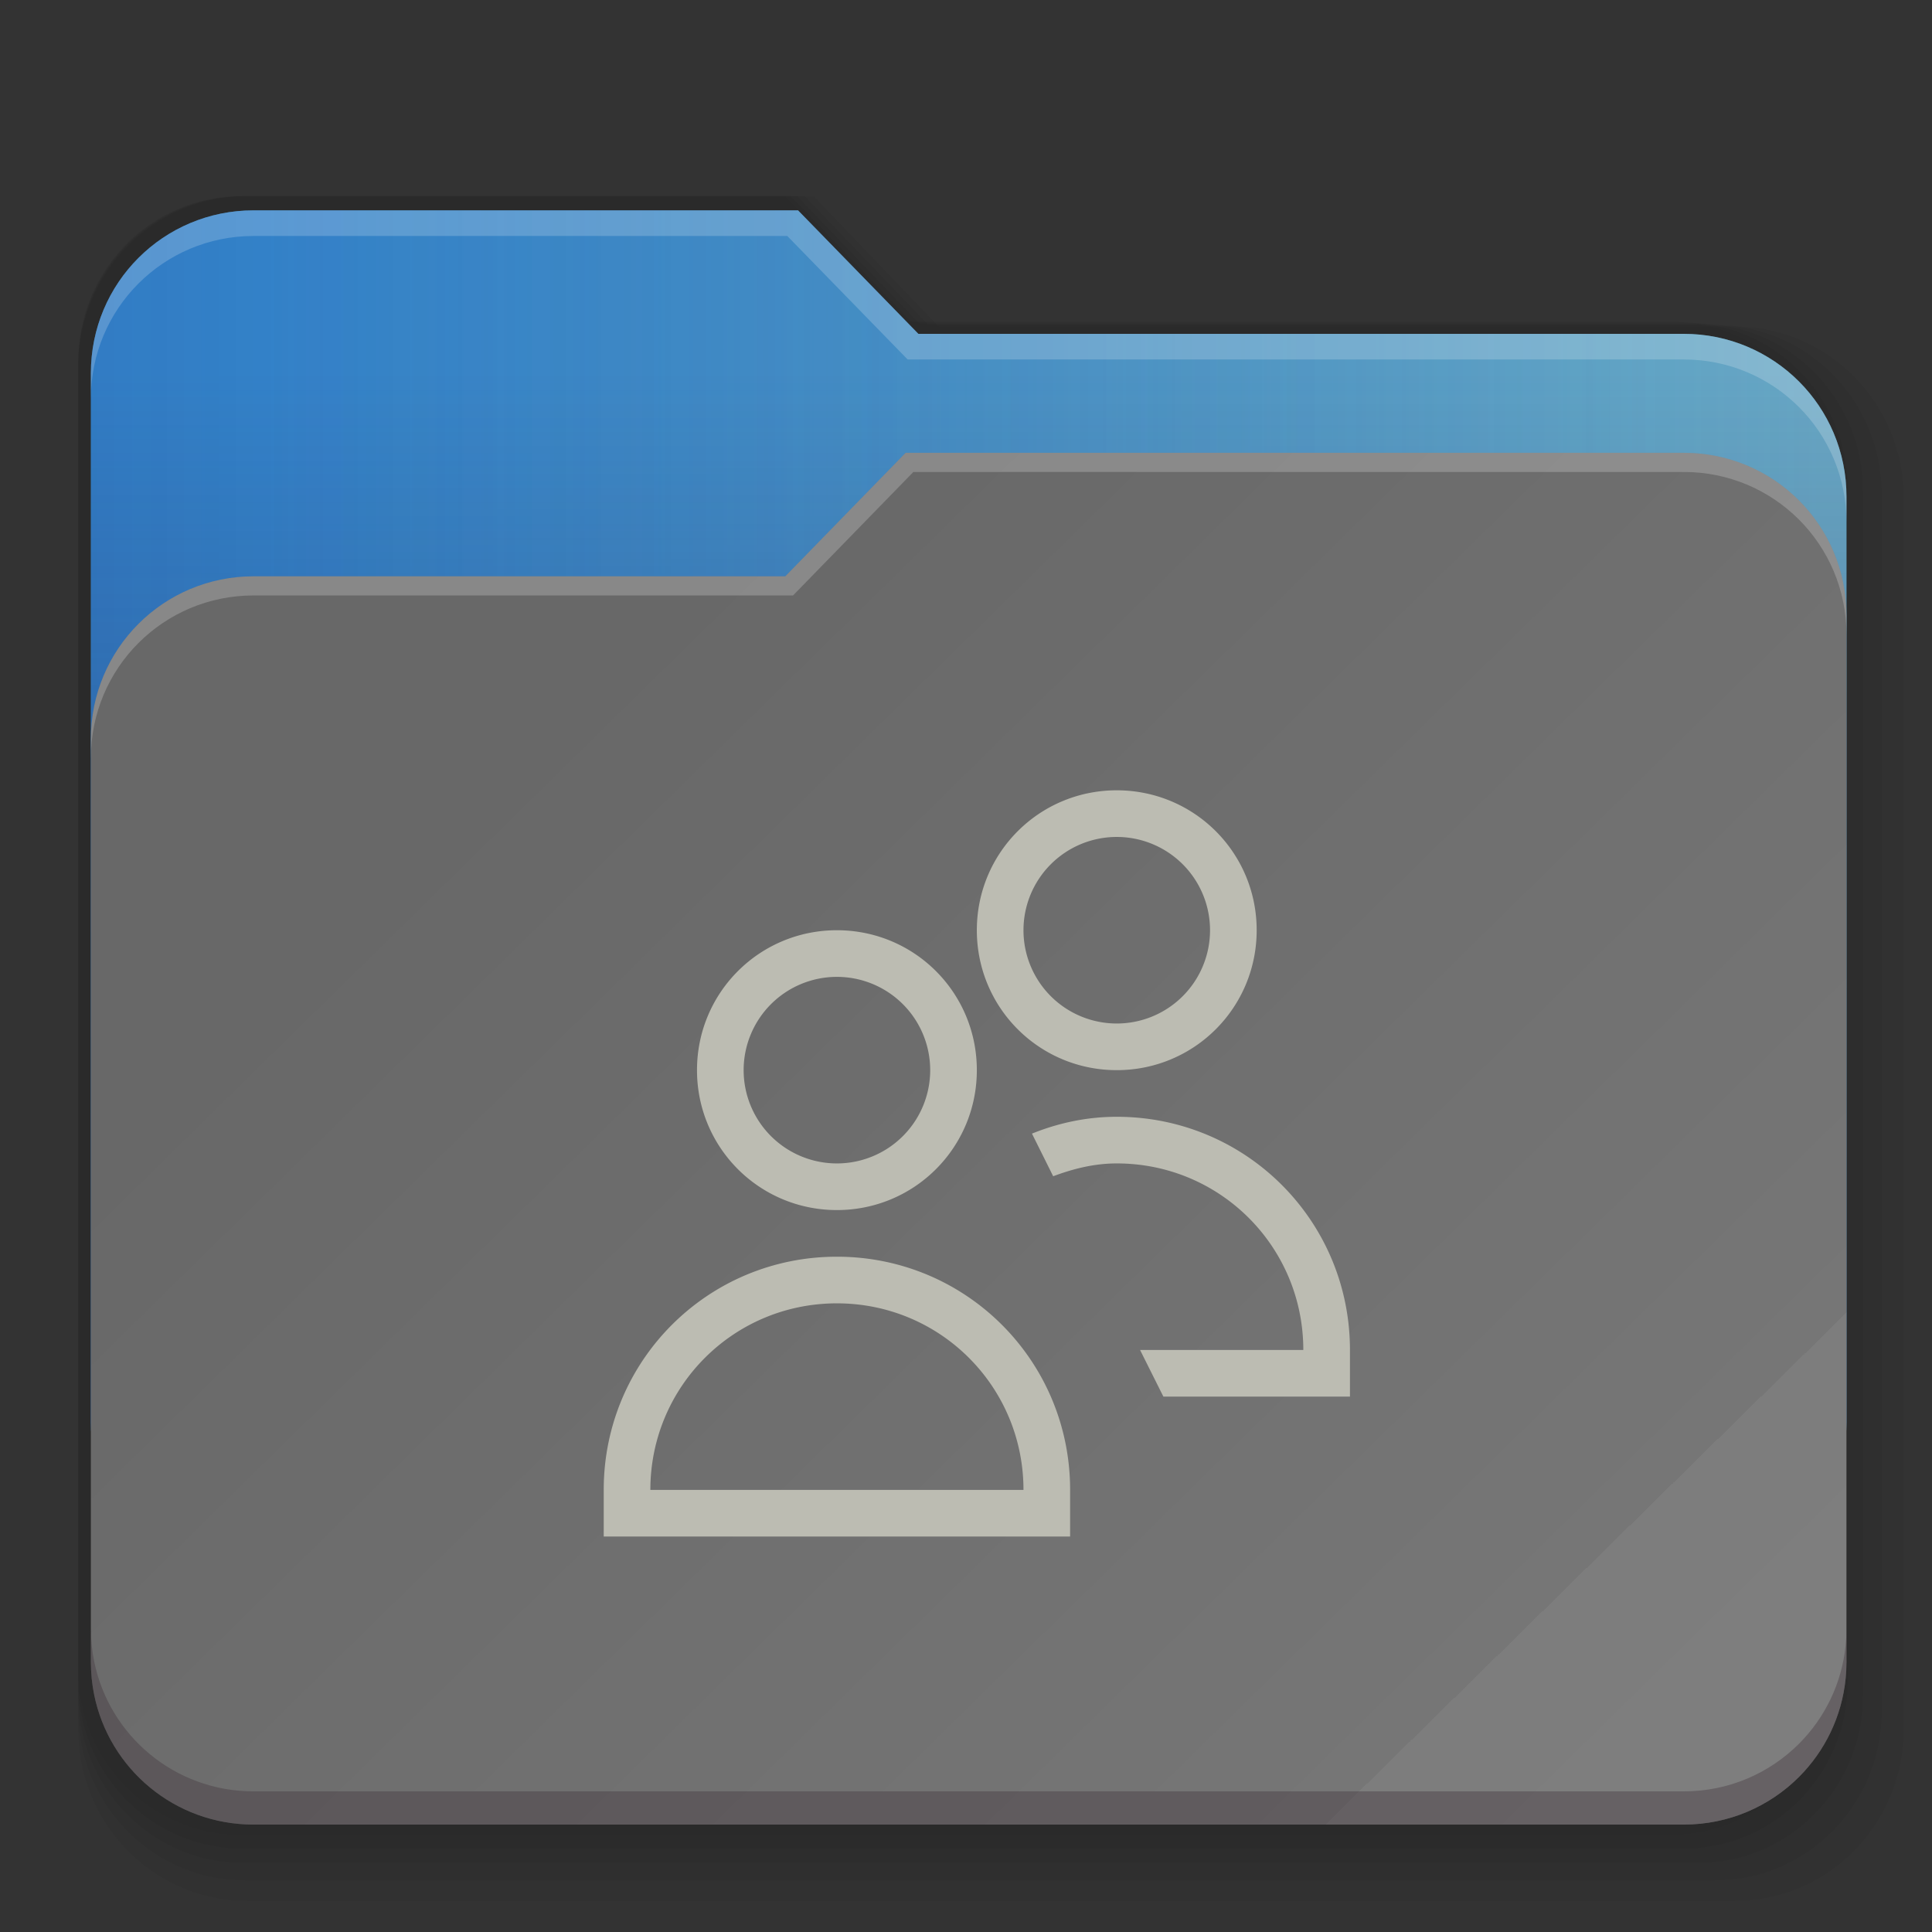<?xml version="1.0" encoding="UTF-8" standalone="no"?>
<svg
   width="64"
   height="64"
   version="1.1"
   viewBox="0 0 64 64"
   id="svg9"
   sodipodi:docname="folder-public.svg"
   inkscape:version="1.1.2 (0a00cf5339, 2022-02-04)"
   xmlns:inkscape="http://www.inkscape.org/namespaces/inkscape"
   xmlns:sodipodi="http://sodipodi.sourceforge.net/DTD/sodipodi-0.dtd"
   xmlns:xlink="http://www.w3.org/1999/xlink"
   xmlns="http://www.w3.org/2000/svg"
   xmlns:svg="http://www.w3.org/2000/svg"
   xmlns:rdf="http://www.w3.org/1999/02/22-rdf-syntax-ns#"
   xmlns:cc="http://creativecommons.org/ns#"
   xmlns:dc="http://purl.org/dc/elements/1.1/">
  <rect x="0" y="0" width="64" height="64" fill="#333333" stroke="none"/>
  <sodipodi:namedview
     pagecolor="#ffffff"
     bordercolor="#666666"
     borderopacity="1"
     objecttolerance="10"
     gridtolerance="10"
     guidetolerance="10"
     inkscape:pageopacity="0"
     inkscape:pageshadow="2"
     inkscape:window-width="1920"
     inkscape:window-height="1020"
     id="namedview11"
     showgrid="true"
     inkscape:zoom="8.2307232"
     inkscape:cx="15.126253"
     inkscape:cy="19.864597"
     inkscape:window-x="0"
     inkscape:window-y="32"
     inkscape:window-maximized="1"
     inkscape:current-layer="svg9"
     inkscape:pagecheckerboard="0">
    <inkscape:grid
       type="xygrid"
       id="grid822" />
  </sodipodi:namedview>
  <defs
     id="defs3">
    <linearGradient
       inkscape:collect="always"
       id="linearGradient1450">
      <stop
         style="stop-color:#1d1f7f;stop-opacity:1;"
         offset="0"
         id="stop1446" />
      <stop
         style="stop-color:#1d1f7f;stop-opacity:0;"
         offset="1"
         id="stop1448" />
    </linearGradient>
    <style
       id="current-color-scheme"
       type="text/css">.ColorScheme-Text {
        color:#31363b;
        stop-color:#31363b;
      }
      .ColorScheme-Background {
        color:#eff0f1;
        stop-color:#eff0f1;
      }
      .ColorScheme-Highlight {
        color:#3daee9;
        stop-color:#3daee9;
      }
      .ColorScheme-ViewText {
        color:#31363b;
        stop-color:#31363b;
      }
      .ColorScheme-ViewBackground {
        color:#fcfcfc;
        stop-color:#fcfcfc;
      }
      .ColorScheme-ViewHover {
        color:#93cee9;
        stop-color:#93cee9;
      }
      .ColorScheme-ViewFocus{
        color:#3daee9;
        stop-color:#3daee9;
      }
      .ColorScheme-ButtonText {
        color:#31363b;
        stop-color:#31363b;
      }
      .ColorScheme-ButtonBackground {
        color:#eff0f1;
        stop-color:#eff0f1;
      }
      .ColorScheme-ButtonHover {
        color:#93cee9;
        stop-color:#93cee9;
      }
      .ColorScheme-ButtonFocus{
        color:#3daee9;
        stop-color:#3daee9;
      }</style>
    <linearGradient
       inkscape:collect="always"
       xlink:href="#linearGradient23491"
       id="linearGradient23493"
       x1="468.397"
       y1="75.015"
       x2="269.458"
       y2="75.015"
       gradientUnits="userSpaceOnUse"
       gradientTransform="matrix(0.261,0,0,0.261,-61.637,7.054)" />
    <linearGradient
       inkscape:collect="always"
       id="linearGradient23491">
      <stop
         style="stop-color:#dd905a;stop-opacity:0.267"
         offset="0"
         id="stop23487" />
      <stop
         style="stop-color:#971400;stop-opacity:0;"
         offset="1"
         id="stop23489" />
    </linearGradient>
    <linearGradient
       inkscape:collect="always"
       xlink:href="#linearGradient23938"
       id="linearGradient23940"
       x1="340.8"
       y1="247.98"
       x2="340.8"
       y2="20.23"
       gradientUnits="userSpaceOnUse"
       gradientTransform="matrix(0.261,0,0,0.261,-61.637,7.054)" />
    <linearGradient
       inkscape:collect="always"
       id="linearGradient23938">
      <stop
         style="stop-color:#283063;stop-opacity:1;"
         offset="0"
         id="stop23934" />
      <stop
         style="stop-color:#283063;stop-opacity:0;"
         offset="1"
         id="stop23936" />
    </linearGradient>
    <linearGradient
       inkscape:collect="always"
       xlink:href="#linearGradient4906"
       id="linearGradient8553"
       gradientUnits="userSpaceOnUse"
       x1="307.273"
       y1="62.332"
       x2="469.99"
       y2="227.974"
       gradientTransform="matrix(0.261,0,0,0.261,-61.637,7.054)" />
    <linearGradient
       inkscape:collect="always"
       id="linearGradient4906">
      <stop
         style="stop-color:#686868;stop-opacity:1"
         offset="0"
         id="stop4902" />
      <stop
         style="stop-color:#767676;stop-opacity:1"
         offset="0.73"
         id="stop8749" />
      <stop
         style="stop-color:#7d7d7d;stop-opacity:1"
         offset="0.73"
         id="stop8619" />
      <stop
         style="stop-color:#7f7f7f;stop-opacity:1"
         offset="1"
         id="stop4904" />
    </linearGradient>
    <linearGradient
       inkscape:collect="always"
       xlink:href="#linearGradient1450"
       id="linearGradient1452"
       x1="-347.649"
       y1="125.83"
       x2="215"
       y2="125.83"
       gradientUnits="userSpaceOnUse"
       gradientTransform="matrix(0.261,0,0,0.261,-1.352,-3.063)" />
  </defs>
  <g
     id="g25512"
     style="opacity:0.69"
     transform="matrix(0.256,0,0,0.26,-60.085,6.195)">
    <path
       id="path24886"
       style="opacity:1;fill:#000000;fill-opacity:0.06;stroke-width:1.628;stroke-linecap:round;stroke-linejoin:round"
       d="m 265.881,1.161 c -11.662,0 -21.052,9.388 -21.052,21.05 v 47.335 88.33 31.021 c 0,0.693 0.039,1.376 0.103,2.051 0.003,0.035 0.002,0.072 0.006,0.107 0,0 0,0.002 0,0.002 0.072,0.709 0.178,1.407 0.318,2.093 1.956,9.611 10.419,16.799 20.625,16.799 h 184.964 c 5.831,0 11.093,-2.347 14.899,-6.151 3.329,-3.329 5.543,-7.776 6.044,-12.742 0.071,-0.709 0.109,-1.428 0.109,-2.156 V 157.874 53.572 38.184 c 0,-11.662 -9.39,-21.052 -21.052,-21.052 H 351.854 L 336.291,1.161 Z" />
    <path
       id="path25265"
       style="opacity:1;fill:#000000;fill-opacity:0.06;stroke-width:1.642;stroke-linecap:round;stroke-linejoin:round"
       d="m 266.058,1.161 c -11.761,0 -21.23,9.467 -21.23,21.228 v 47.735 89.076 31.283 c 0,0.698 0.039,1.388 0.104,2.068 0.003,0.036 0.002,0.073 0.006,0.108 0,0 0,0.002 0,0.002 0.072,0.715 0.18,1.419 0.321,2.111 1.972,9.692 10.507,16.94 20.799,16.94 h 186.525 c 5.88,0 11.187,-2.367 15.024,-6.203 3.357,-3.357 5.59,-7.842 6.095,-12.85 0.072,-0.715 0.11,-1.44 0.11,-2.175 V 159.196 54.014 38.497 c 0,-11.761 -9.469,-21.23 -21.23,-21.23 H 352.757 L 337.063,1.161 Z" />
    <path
       id="path25267"
       style="opacity:1;fill:#000000;fill-opacity:0.06;stroke-width:1.656;stroke-linecap:round;stroke-linejoin:round"
       d="m 266.242,1.161 c -11.863,0 -21.413,9.549 -21.413,21.411 v 48.148 89.847 31.554 c 0,0.705 0.039,1.4 0.105,2.086 0.003,0.036 0.002,0.073 0.006,0.109 0,0 0,0.002 0,0.002 0.073,0.721 0.181,1.431 0.323,2.129 1.989,9.776 10.598,17.087 20.979,17.087 h 188.14 c 5.931,0 11.284,-2.387 15.154,-6.257 3.387,-3.387 5.638,-7.91 6.148,-12.961 0.073,-0.721 0.111,-1.453 0.111,-2.193 V 160.565 54.472 38.82 c 0,-11.863 -9.551,-21.413 -21.413,-21.413 H 353.691 L 337.862,1.161 Z" />
    <path
       id="path25269"
       style="opacity:1;fill:#000000;fill-opacity:0.06;stroke-width:1.673;stroke-linecap:round;stroke-linejoin:round"
       d="m 266.466,1.161 c -11.986,0 -21.637,9.649 -21.637,21.635 v 48.651 90.785 31.884 c 0,0.712 0.04,1.414 0.106,2.108 0.003,0.036 0.002,0.074 0.006,0.11 0,0 0,0.002 0,0.002 0.074,0.728 0.183,1.446 0.327,2.151 2.01,9.878 10.709,17.266 21.198,17.266 H 456.57 c 5.993,0 11.402,-2.412 15.313,-6.322 3.422,-3.422 5.697,-7.992 6.212,-13.096 0.073,-0.728 0.112,-1.468 0.112,-2.216 V 162.229 55.029 39.213 c 0,-11.986 -9.651,-21.637 -21.637,-21.637 H 354.828 L 338.833,1.161 Z" />
    <path
       id="path25271"
       style="opacity:1;fill:#000000;fill-opacity:0.06;stroke-width:1.694;stroke-linecap:round;stroke-linejoin:round"
       d="m 266.729,1.161 c -12.132,0 -21.9,9.766 -21.9,21.898 v 49.242 91.889 32.271 c 0,0.721 0.04,1.431 0.108,2.134 0.003,0.037 0.002,0.075 0.006,0.112 0,0 0,0.002 0,0.002 0.075,0.737 0.186,1.464 0.331,2.177 2.034,9.998 10.839,17.475 21.456,17.475 H 459.144 c 6.066,0 11.54,-2.441 15.499,-6.399 3.463,-3.464 5.766,-8.09 6.288,-13.255 0.074,-0.737 0.114,-1.486 0.114,-2.243 V 164.187 55.683 39.676 c 0,-12.132 -9.768,-21.9 -21.9,-21.9 H 356.165 L 339.976,1.161 Z" />
  </g>
  <path
     id="path21815"
     style="fill:currentColor;stroke-width:0.261"
     d="m 26.436,6.968 3.986,4.091 H 55.775 c 2.987,0 5.392,2.405 5.392,5.392 V 47.104 c 0,0.177 -0.01,0.352 -0.026,0.525 -6.15e-4,0.009 -5.23e-4,0.018 -0.002,0.027 -1.8e-5,1.66e-4 1.2e-5,2.59e-4 0,5.17e-4 -0.018,0.182 -0.046,0.36 -0.081,0.536 -0.501,2.461 -2.669,4.302 -5.282,4.302 H 8.402 c -1.493,0 -2.841,-0.601 -3.816,-1.575 C 3.734,50.068 3.167,48.929 3.039,47.657 3.02,47.476 3.011,47.291 3.011,47.105 V 12.359 c 0,-2.987 2.405,-5.391 5.392,-5.391 z"
     class="ColorScheme-Highlight" />
  <path
     id="path1300"
     style="fill:url(#linearGradient1452);fill-opacity:1;stroke-width:0.417;stroke-linecap:round;stroke-linejoin:round"
     d="m 26.436,6.968 3.986,4.091 H 55.775 c 2.987,0 5.392,2.405 5.392,5.392 V 47.104 c 0,0.177 -0.01,0.352 -0.026,0.525 -6.15e-4,0.009 -5.23e-4,0.018 -0.002,0.027 -1.8e-5,1.66e-4 1.2e-5,2.59e-4 0,5.17e-4 -0.018,0.182 -0.046,0.36 -0.081,0.536 -0.501,2.461 -2.669,4.302 -5.282,4.302 H 8.402 c -1.493,0 -2.841,-0.601 -3.816,-1.575 C 3.734,50.068 3.167,48.929 3.039,47.657 3.02,47.476 3.011,47.291 3.011,47.105 V 12.359 c 0,-2.987 2.405,-5.391 5.392,-5.391 z"
     sodipodi:nodetypes="ccssscsccsscssssc" />
  <path
     id="path23181"
     style="fill:url(#linearGradient23493);fill-opacity:1;stroke-width:0.417;stroke-linecap:round;stroke-linejoin:round"
     d="m 26.436,6.968 3.986,4.091 H 55.775 c 2.987,0 5.392,2.405 5.392,5.392 V 47.104 c 0,0.177 -0.01,0.352 -0.026,0.525 -6.15e-4,0.009 -5.23e-4,0.018 -0.002,0.027 -1.8e-5,1.66e-4 1.2e-5,2.59e-4 0,5.17e-4 -0.018,0.182 -0.046,0.36 -0.081,0.536 -0.501,2.461 -2.669,4.302 -5.282,4.302 H 8.402 c -1.493,0 -2.841,-0.601 -3.816,-1.575 C 3.734,50.068 3.167,48.929 3.039,47.657 3.02,47.476 3.011,47.291 3.011,47.105 V 12.359 c 0,-2.987 2.405,-5.391 5.392,-5.391 z"
     sodipodi:nodetypes="ccssscsccsscssssc" />
  <path
     id="path23841"
     style="fill:url(#linearGradient23940);fill-opacity:1;stroke-width:0.417;stroke-linecap:round;stroke-linejoin:round"
     d="m 26.436,6.968 3.986,4.091 H 55.775 c 2.987,0 5.392,2.405 5.392,5.392 V 47.104 c 0,0.177 -0.01,0.352 -0.026,0.525 -6.15e-4,0.009 -5.23e-4,0.018 -0.002,0.027 -1.8e-5,1.66e-4 1.2e-5,2.59e-4 0,5.17e-4 -0.018,0.182 -0.046,0.36 -0.081,0.536 -0.501,2.461 -2.669,4.302 -5.282,4.302 H 8.402 c -1.493,0 -2.841,-0.601 -3.816,-1.575 C 3.734,50.068 3.167,48.929 3.039,47.657 3.02,47.476 3.011,47.291 3.011,47.105 V 12.359 c 0,-2.987 2.405,-5.391 5.392,-5.391 z"
     sodipodi:nodetypes="ccssscsccsscssssc" />
  <path
     id="rect877"
     style="fill:url(#linearGradient8553);fill-opacity:1;stroke-width:0.417;stroke-linecap:round;stroke-linejoin:round"
     d="m 30,15 -3.986,4.091 H 8.402 c -2.987,0 -5.392,2.405 -5.392,5.392 v 30.568 c 0,0.177 0.01,0.352 0.026,0.525 8.007e-4,0.009 5.209e-4,0.018 0.002,0.027 1.86e-5,1.73e-4 -1.53e-5,2.66e-4 0,5.24e-4 0.018,0.182 0.046,0.36 0.081,0.536 0.501,2.461 2.669,4.302 5.282,4.302 H 55.775 c 1.493,0 2.841,-0.601 3.816,-1.575 0.853,-0.853 1.42,-1.992 1.548,-3.263 0.018,-0.182 0.028,-0.366 0.028,-0.552 V 20.391 c 0,-2.987 -2.405,-5.391 -5.392,-5.391 z" />
  <path
     id="path20971"
     style="fill:#ffffff;fill-opacity:0.211;stroke-width:0.417;stroke-linecap:round;stroke-linejoin:round"
     d="m 30,15 -3.986,4.091 H 8.402 c -2.987,0 -5.392,2.405 -5.392,5.392 v 0.634 c 0,-2.987 2.405,-5.392 5.392,-5.392 H 26.271 l 3.986,-4.091 H 55.775 c 2.987,0 5.392,2.404 5.392,5.391 V 20.391 C 61.166,17.404 58.762,15 55.775,15 Z" />
  <path
     id="path21575"
     style="fill:#41323a;fill-opacity:0.38;stroke-width:0.417;stroke-linecap:round;stroke-linejoin:round"
     d="m 3.011,53.951 v 1.1 c 0,0.177 0.01,0.352 0.026,0.525 8.007e-4,0.009 5.209e-4,0.018 0.002,0.027 0,0 0,5.24e-4 0,5.24e-4 0.018,0.182 0.046,0.36 0.081,0.536 0.501,2.461 2.669,4.302 5.282,4.302 H 55.775 c 1.493,0 2.841,-0.601 3.816,-1.575 0.853,-0.853 1.42,-1.992 1.548,-3.263 0.018,-0.182 0.028,-0.366 0.028,-0.552 v -1.1 c 0,0.187 -0.01,0.371 -0.028,0.552 -0.128,1.272 -0.695,2.411 -1.548,3.263 -0.975,0.974 -2.322,1.575 -3.816,1.575 H 8.402 c -2.614,0 -4.781,-1.841 -5.282,-4.302 -0.036,-0.176 -0.063,-0.355 -0.081,-0.536 0,0 0,-5.23e-4 0,-5.23e-4 -0.001,-0.009 -8.007e-4,-0.018 -0.002,-0.027 -0.017,-0.173 -0.026,-0.348 -0.026,-0.525 z" />
  <path
     id="path24042"
     style="fill:#ffffff;fill-opacity:0.193;stroke-width:0.417;stroke-linecap:round;stroke-linejoin:round"
     d="m 8.402,6.968 c -2.987,0 -5.392,2.404 -5.392,5.391 v 0.849 c 0,-2.987 2.405,-5.391 5.392,-5.391 H 26.08 l 3.986,4.091 H 55.775 c 2.987,0 5.392,2.405 5.392,5.392 v -0.849 c 0,-2.987 -2.405,-5.392 -5.392,-5.392 H 30.421 L 26.436,6.968 Z" />
  <g
     transform="matrix(1.545,0,0,1.545,15.364,21.545)"
     id="g40">
    <path
       d="m 14,3 c -1.662,0 -3,1.338 -3,3 0,1.662 1.338,3 3,3 1.662,0 3,-1.338 3,-3 0,-1.662 -1.338,-3 -3,-3 z m 0,1 A 2,2 0 0 1 16,6 2,2 0 0 1 14,8 2,2 0 0 1 12,6 2,2 0 0 1 14,4 Z M 8,6 C 6.338,6 5,7.338 5,9 c 0,1.662 1.338,3 3,3 1.662,0 3,-1.338 3,-3 C 11,7.338 9.662,6 8,6 Z M 8,7 A 2,2 0 0 1 10,9 2,2 0 0 1 8,11 2,2 0 0 1 6,9 2,2 0 0 1 8,7 Z m 6,3 c -0.646,0 -1.256,0.134 -1.818,0.361 l 0.455,0.914 C 13.065,11.115 13.514,11 14,11 c 2.216,0 4,1.784 4,4 h -3.5 l 0.5,1 h 4 v -1 c 0,-2.77 -2.23,-5 -5,-5 z m -6,3 c -2.77,0 -5,2.23 -5,5 v 1 h 10 v -1 c 0,-2.77 -2.23,-5 -5,-5 z m 0,1 c 2.216,0 4,1.784 4,4 H 4 c 0,-2.216 1.784,-4 4,-4 z"
       fill="#bcbcb2"
       color="#bcbcb2"
       id="path38" />
  </g>
</svg>
